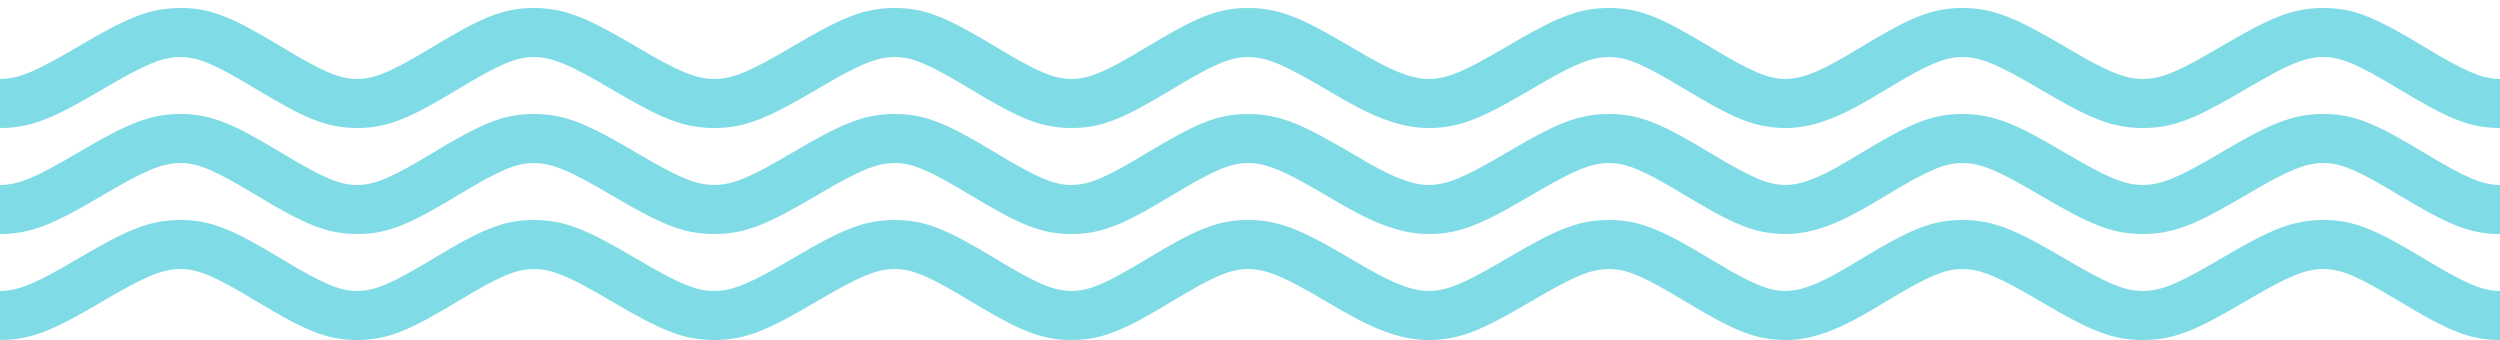 <?xml version="1.0" encoding="UTF-8" standalone="no"?>
<svg width="250px" height="34px" viewBox="0 0 250 34" version="1.1" xmlns="http://www.w3.org/2000/svg" xmlns:xlink="http://www.w3.org/1999/xlink">
    <!-- Generator: Sketch 3.8.3 (29802) - http://www.bohemiancoding.com/sketch -->
    <title>Group 4</title>
    <desc>Created with Sketch.</desc>
    <defs></defs>
    <g id="Page-1" stroke="none" stroke-width="1" fill="none" fill-rule="evenodd">
        <g id="Group-4" fill="#7FDBE6">
            <path d="M0,12.8 C3.14,12.8 5.383,11.808 10.313,8.902 C14.413,6.486 16.182,5.704 18.058,5.704 C19.865,5.704 21.588,6.482 25.581,8.89 C30.416,11.805 32.617,12.8 35.715,12.8 C38.812,12.8 41.012,11.805 45.848,8.89 C49.841,6.483 51.564,5.704 53.371,5.704 C55.247,5.704 57.017,6.486 61.116,8.902 C66.045,11.808 68.289,12.8 71.428,12.8 C74.568,12.8 76.812,11.808 81.741,8.902 C85.841,6.486 87.61,5.704 89.486,5.704 C91.294,5.704 93.016,6.482 97.009,8.89 C101.844,11.805 104.046,12.8 107.143,12.8 L107.143,12.8 C110.24,12.8 112.441,11.805 117.276,8.89 C121.269,6.483 122.992,5.704 124.8,5.704 C126.675,5.704 128.444,6.486 132.544,8.902 C134.085,9.811 134.778,10.208 135.663,10.672 C138.333,12.071 140.56,12.8 142.857,12.8 C145.997,12.8 148.24,11.808 153.17,8.902 C157.27,6.486 159.039,5.704 160.915,5.704 C162.722,5.704 164.445,6.482 168.438,8.89 C173.273,11.805 175.474,12.8 178.572,12.8 C180.839,12.8 183.029,12.066 185.652,10.661 C186.519,10.196 187.197,9.799 188.705,8.89 C192.697,6.483 194.42,5.704 196.227,5.704 C198.104,5.704 199.873,6.486 203.973,8.902 C208.902,11.808 211.146,12.8 214.285,12.8 L214.285,12.8 C217.425,12.8 219.669,11.808 224.598,8.902 C228.698,6.486 230.467,5.704 232.343,5.704 L232.343,5.704 C234.151,5.704 235.873,6.482 239.866,8.89 C244.701,11.805 246.903,12.8 250,12.8 L250,7.896 C248.192,7.896 246.469,7.117 242.476,4.71 C237.641,1.795 235.44,0.8 232.343,0.8 L232.343,0.8 C229.204,0.8 226.96,1.792 222.03,4.698 C217.931,7.114 216.161,7.896 214.285,7.896 L214.285,7.896 C212.409,7.896 210.64,7.114 206.541,4.698 C201.612,1.792 199.367,0.8 196.227,0.8 C193.13,0.8 190.929,1.795 186.094,4.71 C184.66,5.575 184.029,5.945 183.262,6.356 C181.307,7.404 179.836,7.896 178.572,7.896 C176.764,7.896 175.041,7.117 171.048,4.71 C166.212,1.795 164.012,0.8 160.915,0.8 C157.775,0.8 155.531,1.792 150.602,4.698 C146.502,7.114 144.733,7.896 142.857,7.896 C141.542,7.896 140.024,7.399 138.012,6.345 C137.226,5.933 136.58,5.563 135.112,4.698 C130.182,1.792 127.939,0.8 124.8,0.8 C121.702,0.8 119.501,1.795 114.666,4.71 C110.673,7.118 108.95,7.896 107.143,7.896 L107.143,7.896 C105.335,7.896 103.612,7.117 99.62,4.71 C94.784,1.795 92.583,0.8 89.486,0.8 C86.347,0.8 84.103,1.792 79.174,4.698 C75.074,7.114 73.305,7.896 71.428,7.896 C69.552,7.896 67.783,7.114 63.684,4.698 C58.755,1.792 56.511,0.8 53.371,0.8 C50.274,0.8 48.073,1.795 43.238,4.71 C39.245,7.118 37.522,7.896 35.715,7.896 C33.907,7.896 32.184,7.117 28.191,4.71 C23.356,1.795 21.155,0.8 18.058,0.8 C14.918,0.8 12.675,1.792 7.745,4.698 C3.645,7.114 1.876,7.896 0,7.896 L0,12.8" id="Stroke-24"></path>
            <path d="M0,34 C3.14,34 5.383,33.008 10.313,30.102 C14.413,27.686 16.182,26.904 18.058,26.904 C19.865,26.904 21.588,27.682 25.581,30.09 C30.416,33.005 32.617,34 35.715,34 C38.812,34 41.012,33.005 45.848,30.09 C49.841,27.683 51.564,26.904 53.371,26.904 C55.247,26.904 57.017,27.686 61.116,30.102 C66.045,33.008 68.289,34 71.428,34 C74.568,34 76.812,33.008 81.741,30.102 C85.841,27.686 87.61,26.904 89.486,26.904 C91.294,26.904 93.016,27.682 97.009,30.09 C101.844,33.005 104.046,34 107.143,34 L107.143,34 C110.24,34 112.441,33.005 117.276,30.09 C121.269,27.683 122.992,26.904 124.8,26.904 C126.675,26.904 128.444,27.686 132.544,30.102 C134.085,31.011 134.778,31.408 135.663,31.872 C138.333,33.271 140.56,34 142.857,34 C145.997,34 148.24,33.008 153.17,30.102 C157.27,27.686 159.039,26.904 160.915,26.904 C162.722,26.904 164.445,27.682 168.438,30.09 C173.273,33.005 175.474,34 178.572,34 C180.839,34 183.029,33.266 185.652,31.861 C186.519,31.396 187.197,30.999 188.705,30.09 C192.697,27.683 194.42,26.904 196.227,26.904 C198.104,26.904 199.873,27.686 203.973,30.102 C208.902,33.008 211.146,34 214.285,34 L214.285,34 C217.425,34 219.669,33.008 224.598,30.102 C228.698,27.686 230.467,26.904 232.343,26.904 L232.343,26.904 C234.151,26.904 235.873,27.682 239.866,30.09 C244.701,33.005 246.903,34 250,34 L250,29.096 C248.192,29.096 246.469,28.317 242.476,25.91 C237.641,22.995 235.44,22 232.343,22 L232.343,22 C229.204,22 226.96,22.992 222.03,25.898 C217.931,28.314 216.161,29.096 214.285,29.096 L214.285,29.096 C212.409,29.096 210.64,28.314 206.541,25.898 C201.612,22.992 199.367,22 196.227,22 C193.13,22 190.929,22.995 186.094,25.91 C184.66,26.775 184.029,27.145 183.262,27.556 C181.307,28.604 179.836,29.096 178.572,29.096 C176.764,29.096 175.041,28.317 171.048,25.91 C166.212,22.995 164.012,22 160.915,22 C157.775,22 155.531,22.992 150.602,25.898 C146.502,28.314 144.733,29.096 142.857,29.096 C141.542,29.096 140.024,28.599 138.012,27.545 C137.226,27.133 136.58,26.763 135.112,25.898 C130.182,22.992 127.939,22 124.8,22 C121.702,22 119.501,22.995 114.666,25.91 C110.673,28.318 108.95,29.096 107.143,29.096 L107.143,29.096 C105.335,29.096 103.612,28.317 99.62,25.91 C94.784,22.995 92.583,22 89.486,22 C86.347,22 84.103,22.992 79.174,25.898 C75.074,28.314 73.305,29.096 71.428,29.096 C69.552,29.096 67.783,28.314 63.684,25.898 C58.755,22.992 56.511,22 53.371,22 C50.274,22 48.073,22.995 43.238,25.91 C39.245,28.318 37.522,29.096 35.715,29.096 C33.907,29.096 32.184,28.317 28.191,25.91 C23.356,22.995 21.155,22 18.058,22 C14.918,22 12.675,22.992 7.745,25.898 C3.645,28.314 1.876,29.096 0,29.096 L0,34" id="Stroke-24"></path>
            <path d="M0,23.4 C3.14,23.4 5.383,22.408 10.313,19.502 C14.413,17.086 16.182,16.304 18.058,16.304 C19.865,16.304 21.588,17.082 25.581,19.49 C30.416,22.405 32.617,23.4 35.715,23.4 C38.812,23.4 41.012,22.405 45.848,19.49 C49.841,17.083 51.564,16.304 53.371,16.304 C55.247,16.304 57.017,17.086 61.116,19.502 C66.045,22.408 68.289,23.4 71.428,23.4 C74.568,23.4 76.812,22.408 81.741,19.502 C85.841,17.086 87.61,16.304 89.486,16.304 C91.294,16.304 93.016,17.082 97.009,19.49 C101.844,22.405 104.046,23.4 107.143,23.4 L107.143,23.4 C110.24,23.4 112.441,22.405 117.276,19.49 C121.269,17.083 122.992,16.304 124.8,16.304 C126.675,16.304 128.444,17.086 132.544,19.502 C134.085,20.411 134.778,20.808 135.663,21.272 C138.333,22.671 140.56,23.4 142.857,23.4 C145.997,23.4 148.24,22.408 153.17,19.502 C157.27,17.086 159.039,16.304 160.915,16.304 C162.722,16.304 164.445,17.082 168.438,19.49 C173.273,22.405 175.474,23.4 178.572,23.4 C180.839,23.4 183.029,22.666 185.652,21.261 C186.519,20.796 187.197,20.399 188.705,19.49 C192.697,17.083 194.42,16.304 196.227,16.304 C198.104,16.304 199.873,17.086 203.973,19.502 C208.902,22.408 211.146,23.4 214.285,23.4 L214.285,23.4 C217.425,23.4 219.669,22.408 224.598,19.502 C228.698,17.086 230.467,16.304 232.343,16.304 L232.343,16.304 C234.151,16.304 235.873,17.082 239.866,19.49 C244.701,22.405 246.903,23.4 250,23.4 L250,18.496 C248.192,18.496 246.469,17.717 242.476,15.31 C237.641,12.395 235.44,11.4 232.343,11.4 L232.343,11.4 C229.204,11.4 226.96,12.392 222.03,15.298 C217.931,17.714 216.161,18.496 214.285,18.496 L214.285,18.496 C212.409,18.496 210.64,17.714 206.541,15.298 C201.612,12.392 199.367,11.4 196.227,11.4 C193.13,11.4 190.929,12.395 186.094,15.31 C184.66,16.175 184.029,16.545 183.262,16.956 C181.307,18.004 179.836,18.496 178.572,18.496 C176.764,18.496 175.041,17.717 171.048,15.31 C166.212,12.395 164.012,11.4 160.915,11.4 C157.775,11.4 155.531,12.392 150.602,15.298 C146.502,17.714 144.733,18.496 142.857,18.496 C141.542,18.496 140.024,17.999 138.012,16.945 C137.226,16.533 136.58,16.163 135.112,15.298 C130.182,12.392 127.939,11.4 124.8,11.4 C121.702,11.4 119.501,12.395 114.666,15.31 C110.673,17.718 108.95,18.496 107.143,18.496 L107.143,18.496 C105.335,18.496 103.612,17.717 99.62,15.31 C94.784,12.395 92.583,11.4 89.486,11.4 C86.347,11.4 84.103,12.392 79.174,15.298 C75.074,17.714 73.305,18.496 71.428,18.496 C69.552,18.496 67.783,17.714 63.684,15.298 C58.755,12.392 56.511,11.4 53.371,11.4 C50.274,11.4 48.073,12.395 43.238,15.31 C39.245,17.718 37.522,18.496 35.715,18.496 C33.907,18.496 32.184,17.717 28.191,15.31 C23.356,12.395 21.155,11.4 18.058,11.4 C14.918,11.4 12.675,12.392 7.745,15.298 C3.645,17.714 1.876,18.496 0,18.496 L0,23.4" id="Stroke-24"></path>
        </g>
    </g>
</svg>